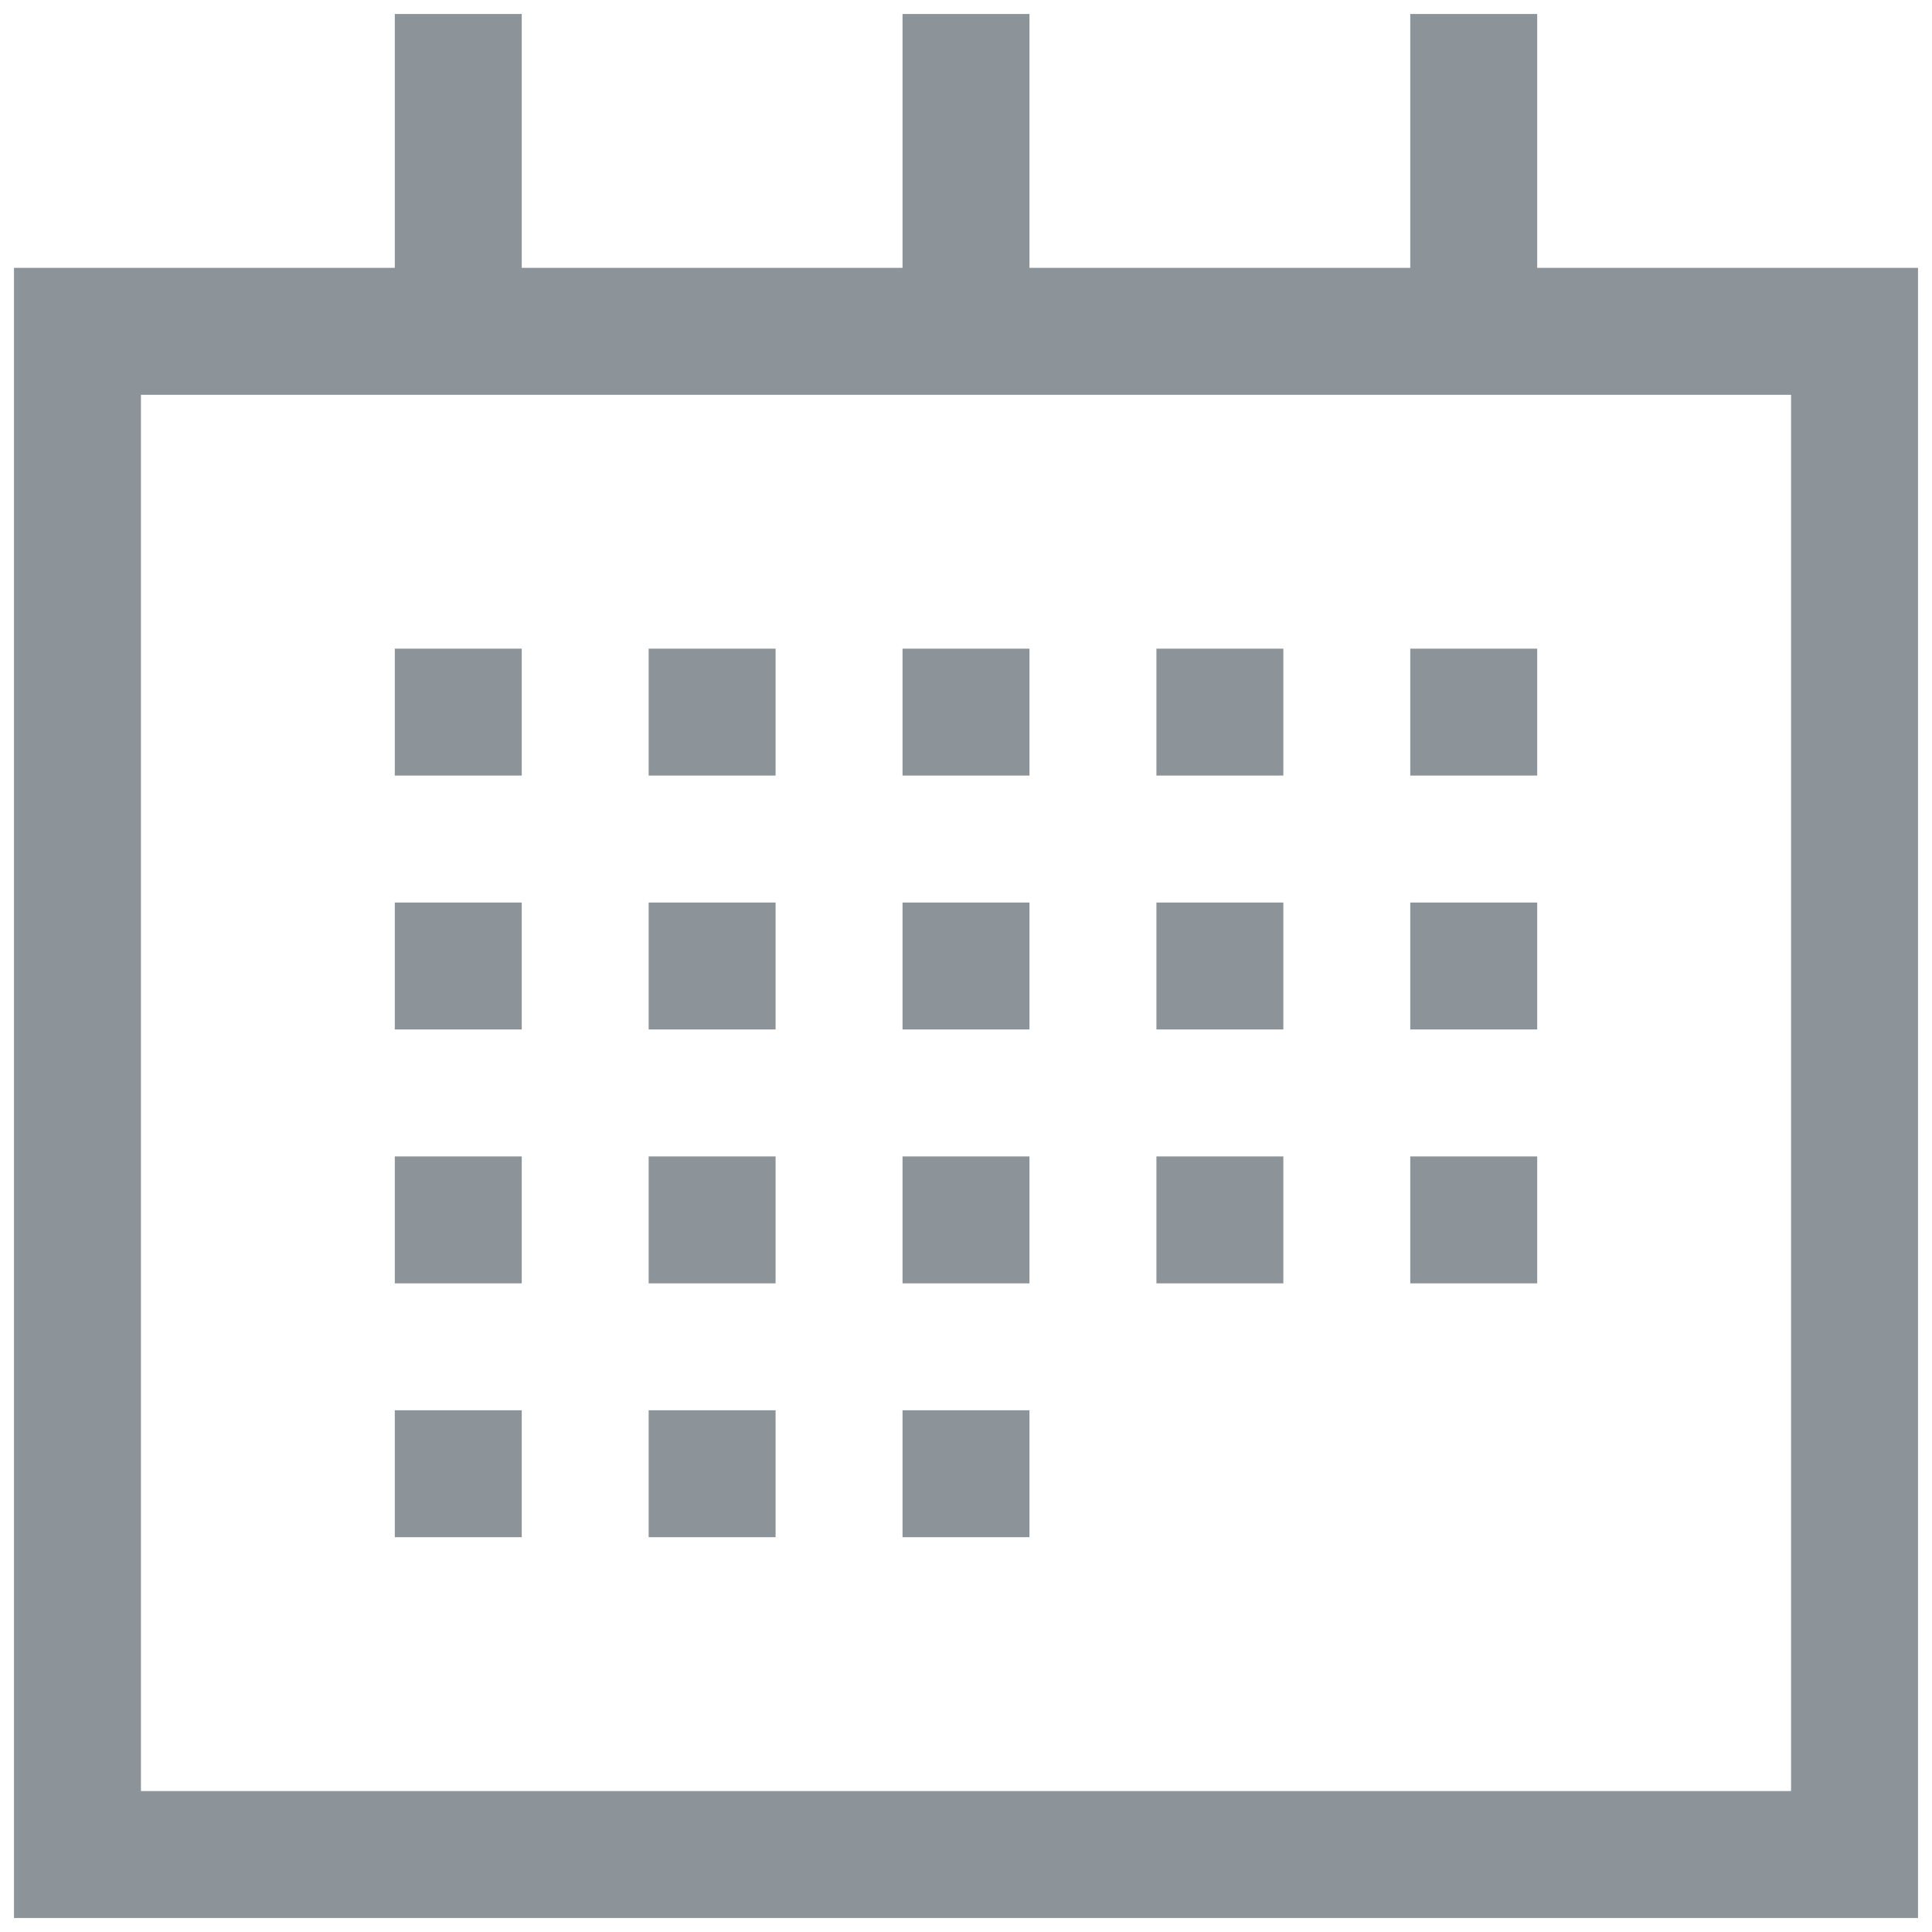 <?xml version="1.0" encoding="UTF-8" standalone="no"?>
<svg width="75px" height="75px" viewBox="0 0 75 75" version="1.1" xmlns="http://www.w3.org/2000/svg" xmlns:xlink="http://www.w3.org/1999/xlink" xmlns:sketch="http://www.bohemiancoding.com/sketch/ns">
    <!-- Generator: Sketch 3.5.2 (25235) - http://www.bohemiancoding.com/sketch -->
    <title>noun_85432_cc</title>
    <desc>Created with Sketch.</desc>
    <defs></defs>
    <g id="Page-1" stroke="none" stroke-width="1" fill="none" fill-rule="evenodd" sketch:type="MSPage">
        <g id="noun_85432_cc" sketch:type="MSLayerGroup" fill-opacity="0.6" fill="#404D57">
            <g id="Group" sketch:type="MSShapeGroup">
                <path d="M59.674,10.398 L59.674,0.543 L54.746,0.543 L54.746,10.398 L39.964,10.398 L39.964,0.543 L35.036,0.543 L35.036,10.398 L20.254,10.398 L20.254,0.543 L15.326,0.543 L15.326,10.398 L0.543,10.398 L0.543,74.457 L74.457,74.457 L74.457,10.398 L59.674,10.398 L59.674,10.398 Z M69.529,69.529 L5.471,69.529 L5.471,15.326 L15.326,15.326 L20.254,15.326 L35.036,15.326 L39.964,15.326 L54.746,15.326 L59.674,15.326 L69.529,15.326 L69.529,69.529 L69.529,69.529 Z" id="Shape"></path>
                <rect id="Rectangle-path" x="15.326" y="25.181" width="4.928" height="4.927"></rect>
                <rect id="Rectangle-path" x="25.181" y="25.181" width="4.927" height="4.927"></rect>
                <rect id="Rectangle-path" x="35.036" y="25.181" width="4.928" height="4.927"></rect>
                <rect id="Rectangle-path" x="44.892" y="25.181" width="4.927" height="4.927"></rect>
                <rect id="Rectangle-path" x="54.746" y="25.181" width="4.928" height="4.927"></rect>
                <rect id="Rectangle-path" x="15.326" y="35.036" width="4.928" height="4.928"></rect>
                <rect id="Rectangle-path" x="25.181" y="35.036" width="4.927" height="4.928"></rect>
                <rect id="Rectangle-path" x="35.036" y="35.036" width="4.928" height="4.928"></rect>
                <rect id="Rectangle-path" x="44.892" y="35.036" width="4.927" height="4.928"></rect>
                <rect id="Rectangle-path" x="54.746" y="35.036" width="4.928" height="4.928"></rect>
                <rect id="Rectangle-path" x="15.326" y="44.892" width="4.928" height="4.928"></rect>
                <rect id="Rectangle-path" x="25.181" y="44.892" width="4.927" height="4.928"></rect>
                <rect id="Rectangle-path" x="35.036" y="44.892" width="4.928" height="4.928"></rect>
                <rect id="Rectangle-path" x="44.892" y="44.892" width="4.927" height="4.928"></rect>
                <rect id="Rectangle-path" x="54.746" y="44.892" width="4.928" height="4.928"></rect>
                <rect id="Rectangle-path" x="15.326" y="54.746" width="4.928" height="4.928"></rect>
                <rect id="Rectangle-path" x="25.181" y="54.746" width="4.927" height="4.928"></rect>
                <rect id="Rectangle-path" x="35.036" y="54.746" width="4.928" height="4.928"></rect>
            </g>
        </g>
    </g>
</svg>